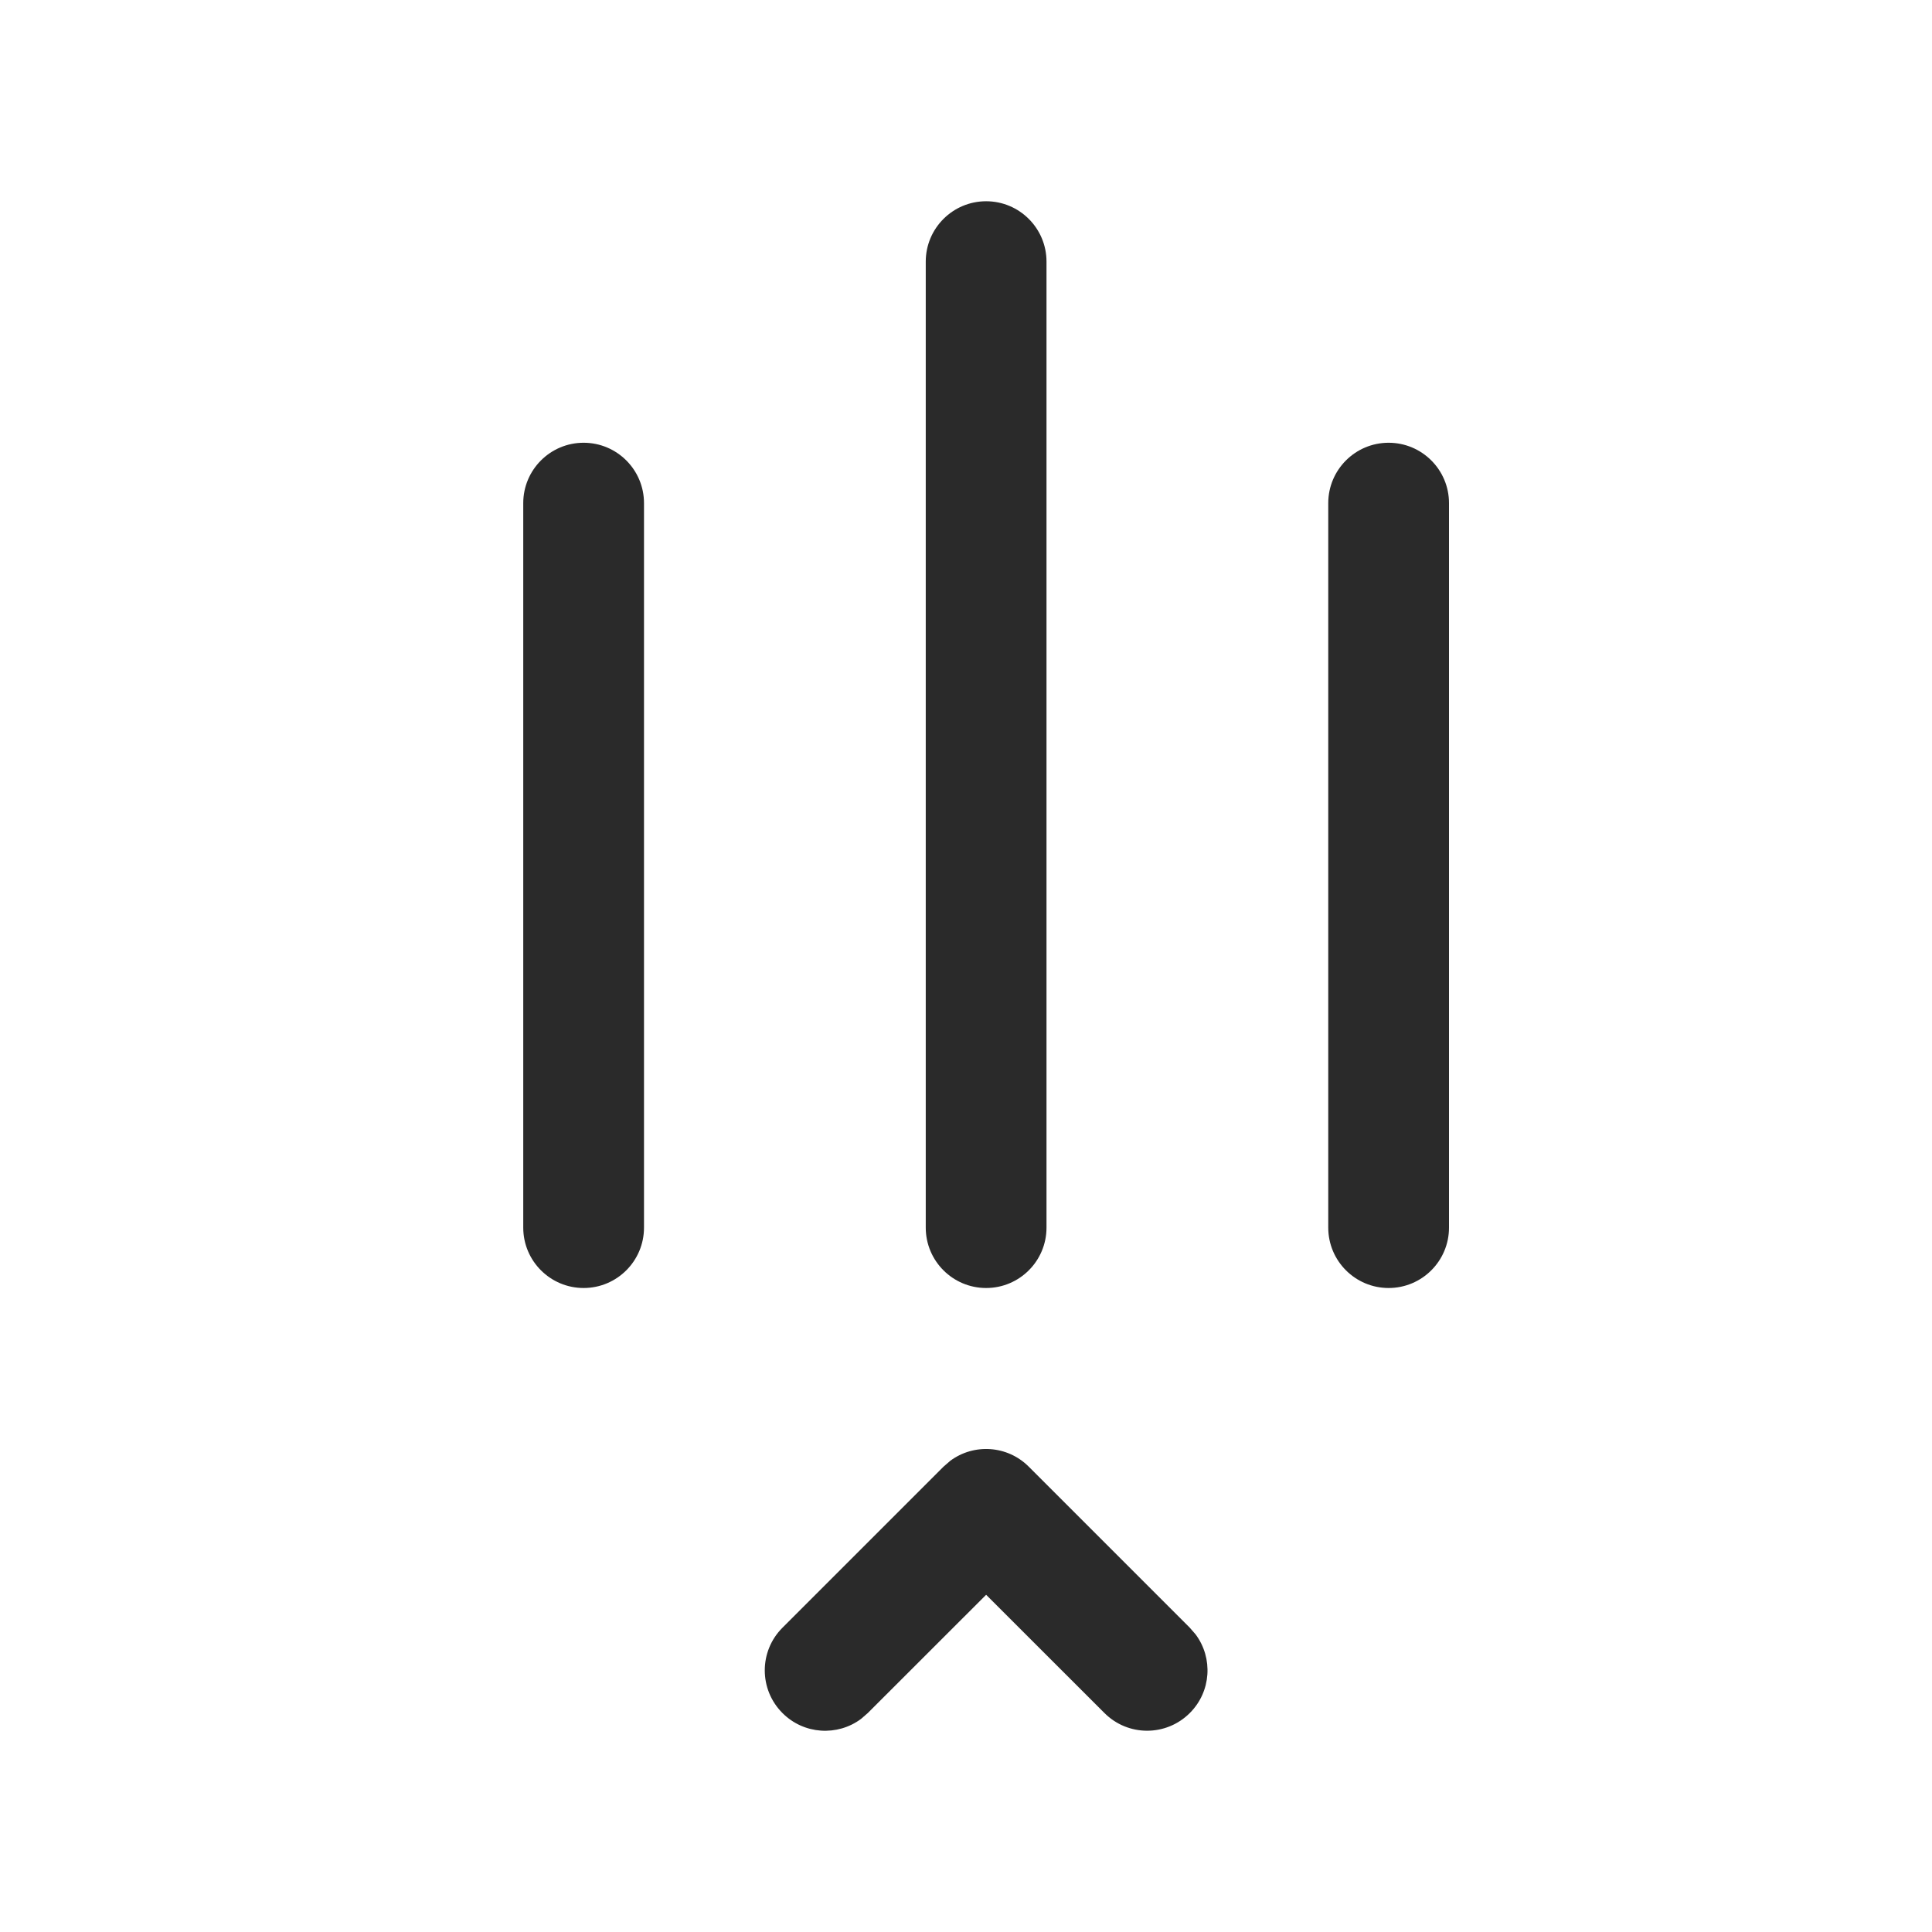 <svg width="24" height="24" viewBox="0 0 24 24" fill="none" xmlns="http://www.w3.org/2000/svg">
<path d="M8 6.25C8 5.836 7.664 5.5 7.25 5.5C6.836 5.5 6.5 5.836 6.5 6.25L6.5 15.25C6.5 15.664 6.836 16 7.25 16C7.664 16 8 15.664 8 15.25L8 6.25ZM14.78 21.28C15.047 21.014 15.071 20.597 14.853 20.304L14.78 20.22L12.78 18.22C12.514 17.953 12.097 17.929 11.804 18.147L11.72 18.22L9.72 20.22C9.427 20.513 9.427 20.987 9.72 21.28C9.986 21.547 10.403 21.571 10.696 21.353L10.78 21.28L12.25 19.811L13.72 21.28C14.013 21.573 14.487 21.573 14.78 21.28ZM13 3.25C13 2.836 12.664 2.5 12.25 2.5C11.836 2.5 11.5 2.836 11.5 3.25V15.25C11.5 15.664 11.836 16 12.25 16C12.664 16 13 15.664 13 15.25V3.25ZM18 6.25C18 5.836 17.664 5.5 17.25 5.5C16.836 5.5 16.5 5.836 16.5 6.25V15.25C16.5 15.664 16.836 16 17.25 16C17.664 16 18 15.664 18 15.25V6.25Z" fill="#2A2A2A"/>
</svg>
